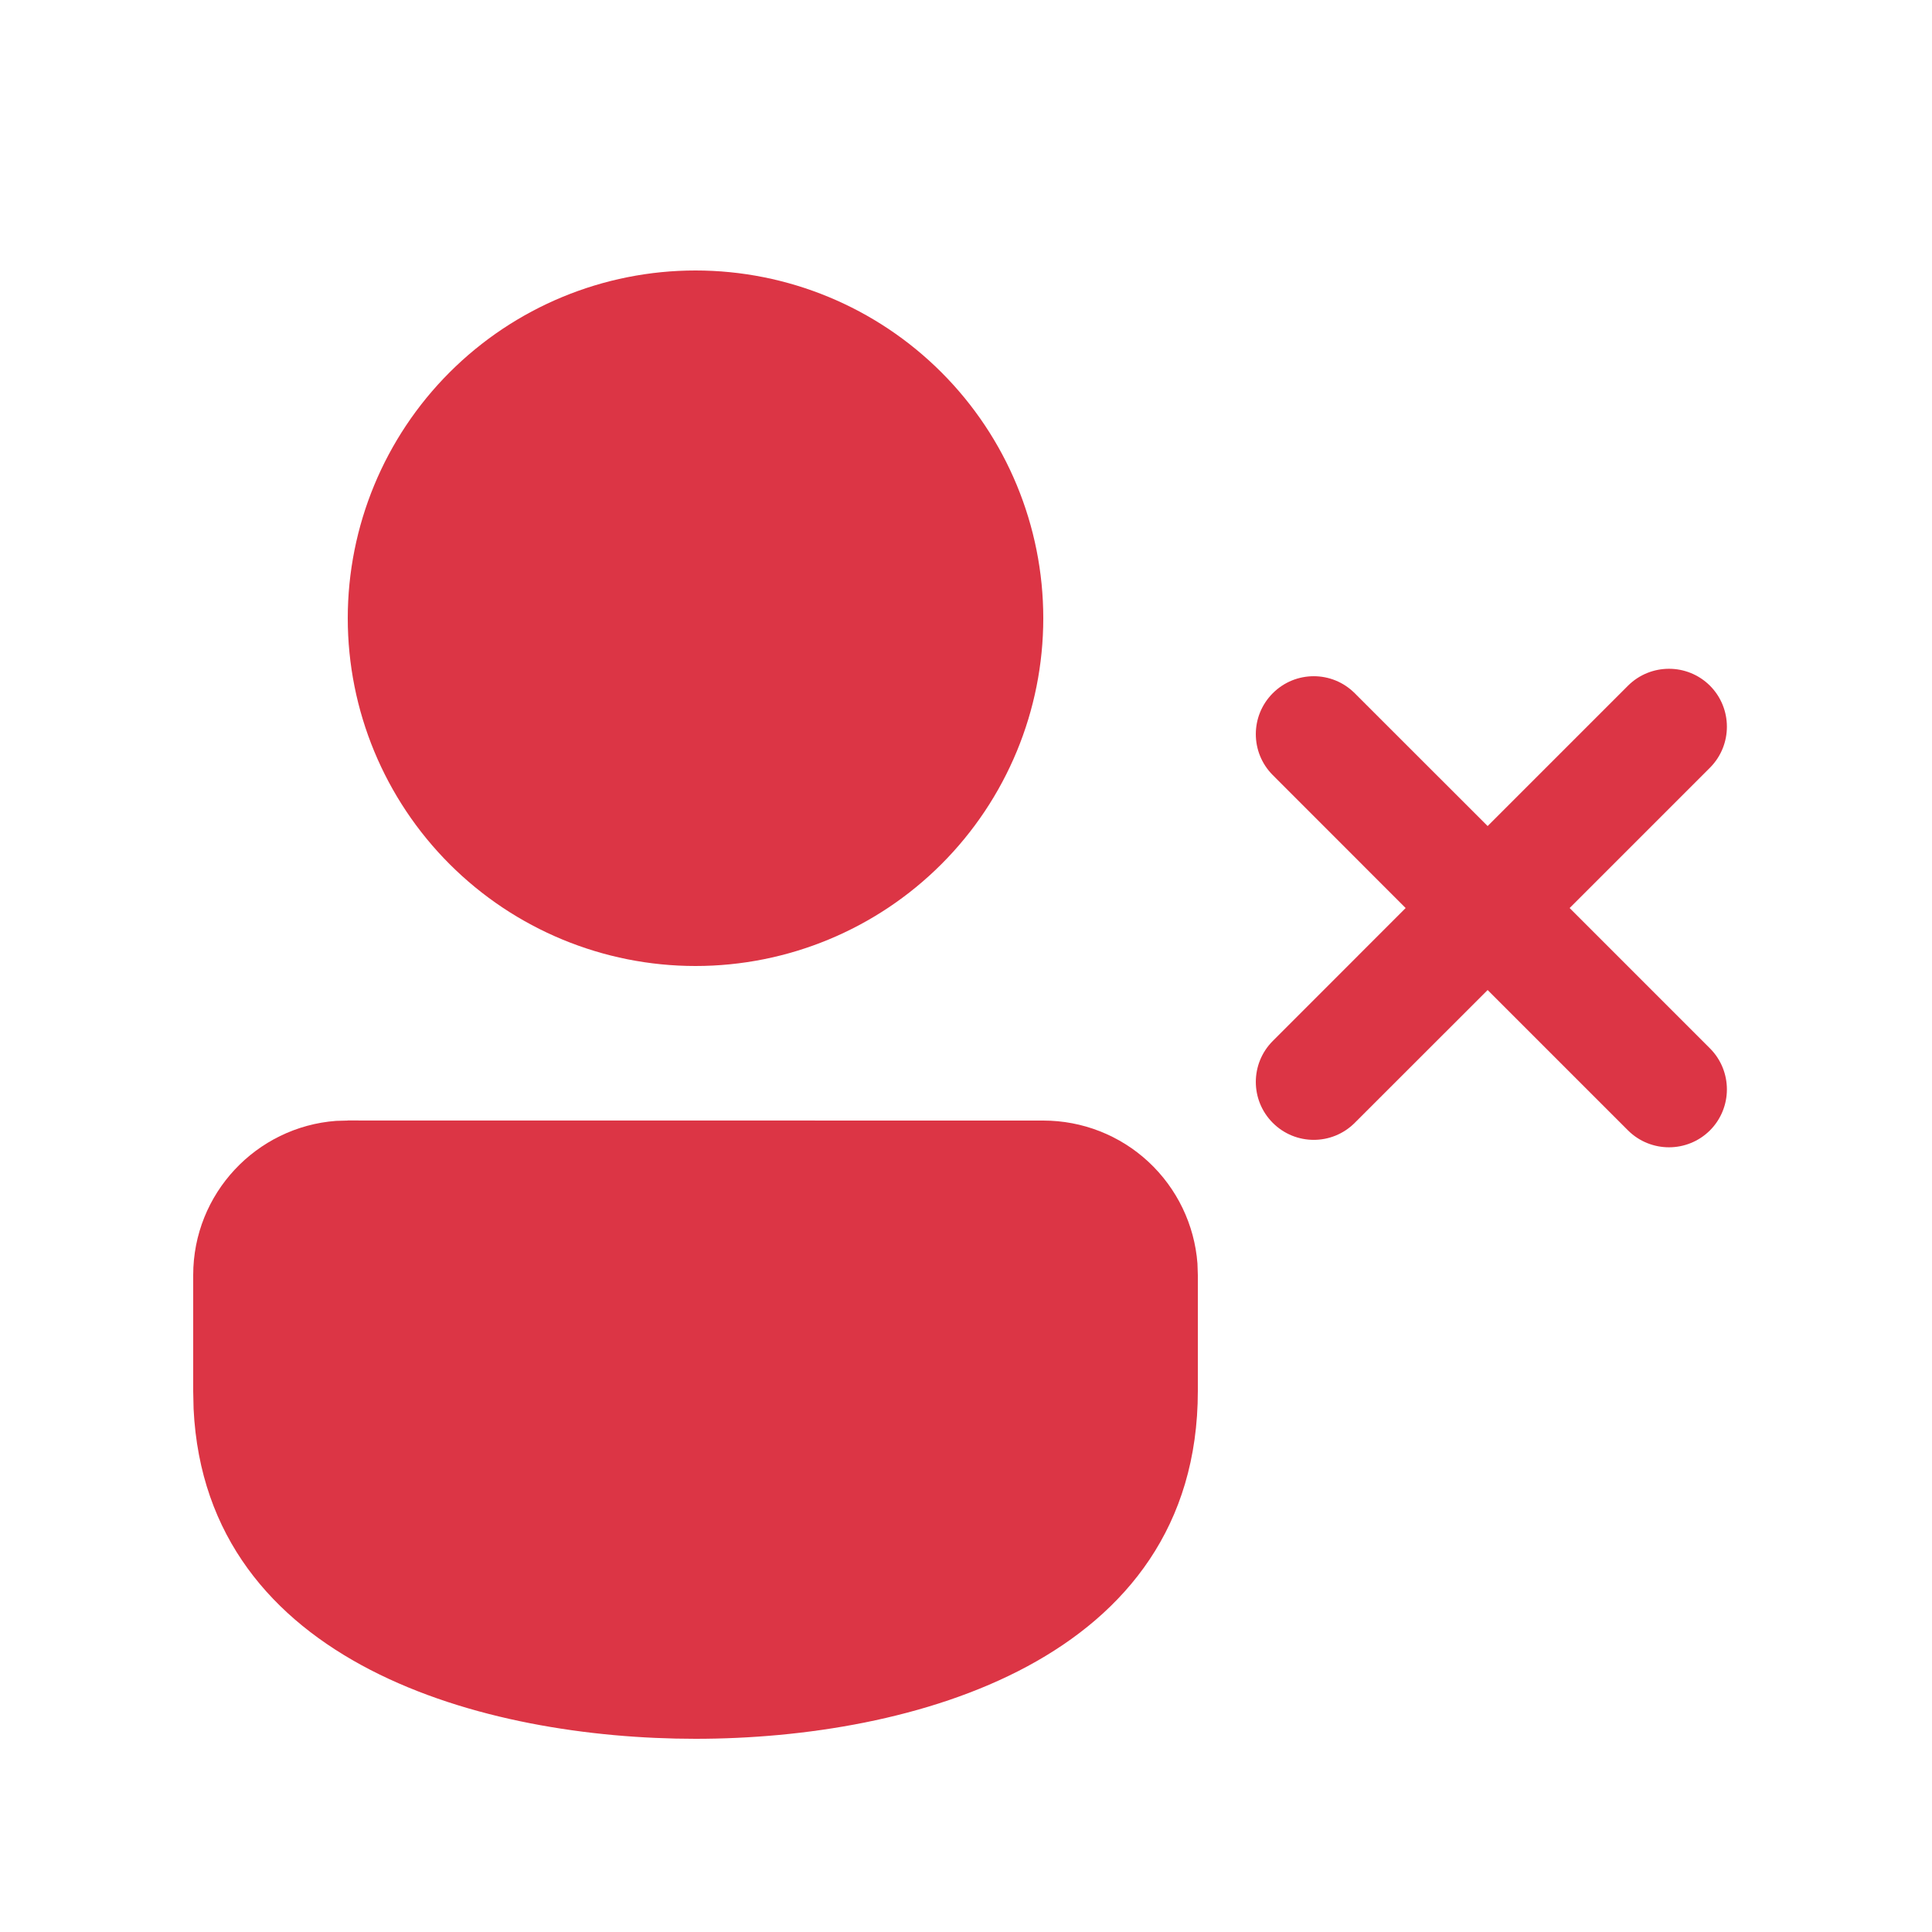 <svg width="25" height="25" viewBox="0 0 25 25" fill="none" xmlns="http://www.w3.org/2000/svg">
<path d="M4.5 14.499L13.5 14.5C14.005 14.5 14.491 14.69 14.861 15.034C15.23 15.377 15.457 15.847 15.495 16.35L15.5 16.5V18C15.499 21.5 11.784 22.5 9 22.5C6.278 22.5 2.665 21.544 2.505 18.23L2.5 18V16.499C2.5 15.445 3.316 14.581 4.35 14.504L4.5 14.5V14.499ZM9 3.5C10.194 3.5 11.338 3.974 12.182 4.818C13.026 5.662 13.5 6.807 13.5 8C13.5 9.193 13.026 10.338 12.182 11.182C11.338 12.026 10.194 12.5 9 12.5C7.807 12.5 6.662 12.026 5.818 11.182C4.974 10.338 4.5 9.193 4.5 8C4.5 6.807 4.974 5.662 5.818 4.818C6.662 3.974 7.807 3.5 9 3.5Z" fill="#DC3545"/>
<path d="M16.47 13.47C16.177 13.763 16.177 14.237 16.47 14.53C16.763 14.823 17.237 14.823 17.53 14.53L19.25 12.811L21.066 14.627C21.359 14.919 21.834 14.919 22.127 14.627C22.419 14.334 22.419 13.859 22.127 13.566L20.311 11.75L22.127 9.934C22.419 9.641 22.419 9.166 22.127 8.873C21.834 8.581 21.359 8.581 21.066 8.873L19.25 10.689L17.53 8.97C17.237 8.677 16.763 8.677 16.47 8.97C16.177 9.263 16.177 9.737 16.47 10.03L18.189 11.75L16.47 13.47Z" fill="#DC3545"/>
</svg>
